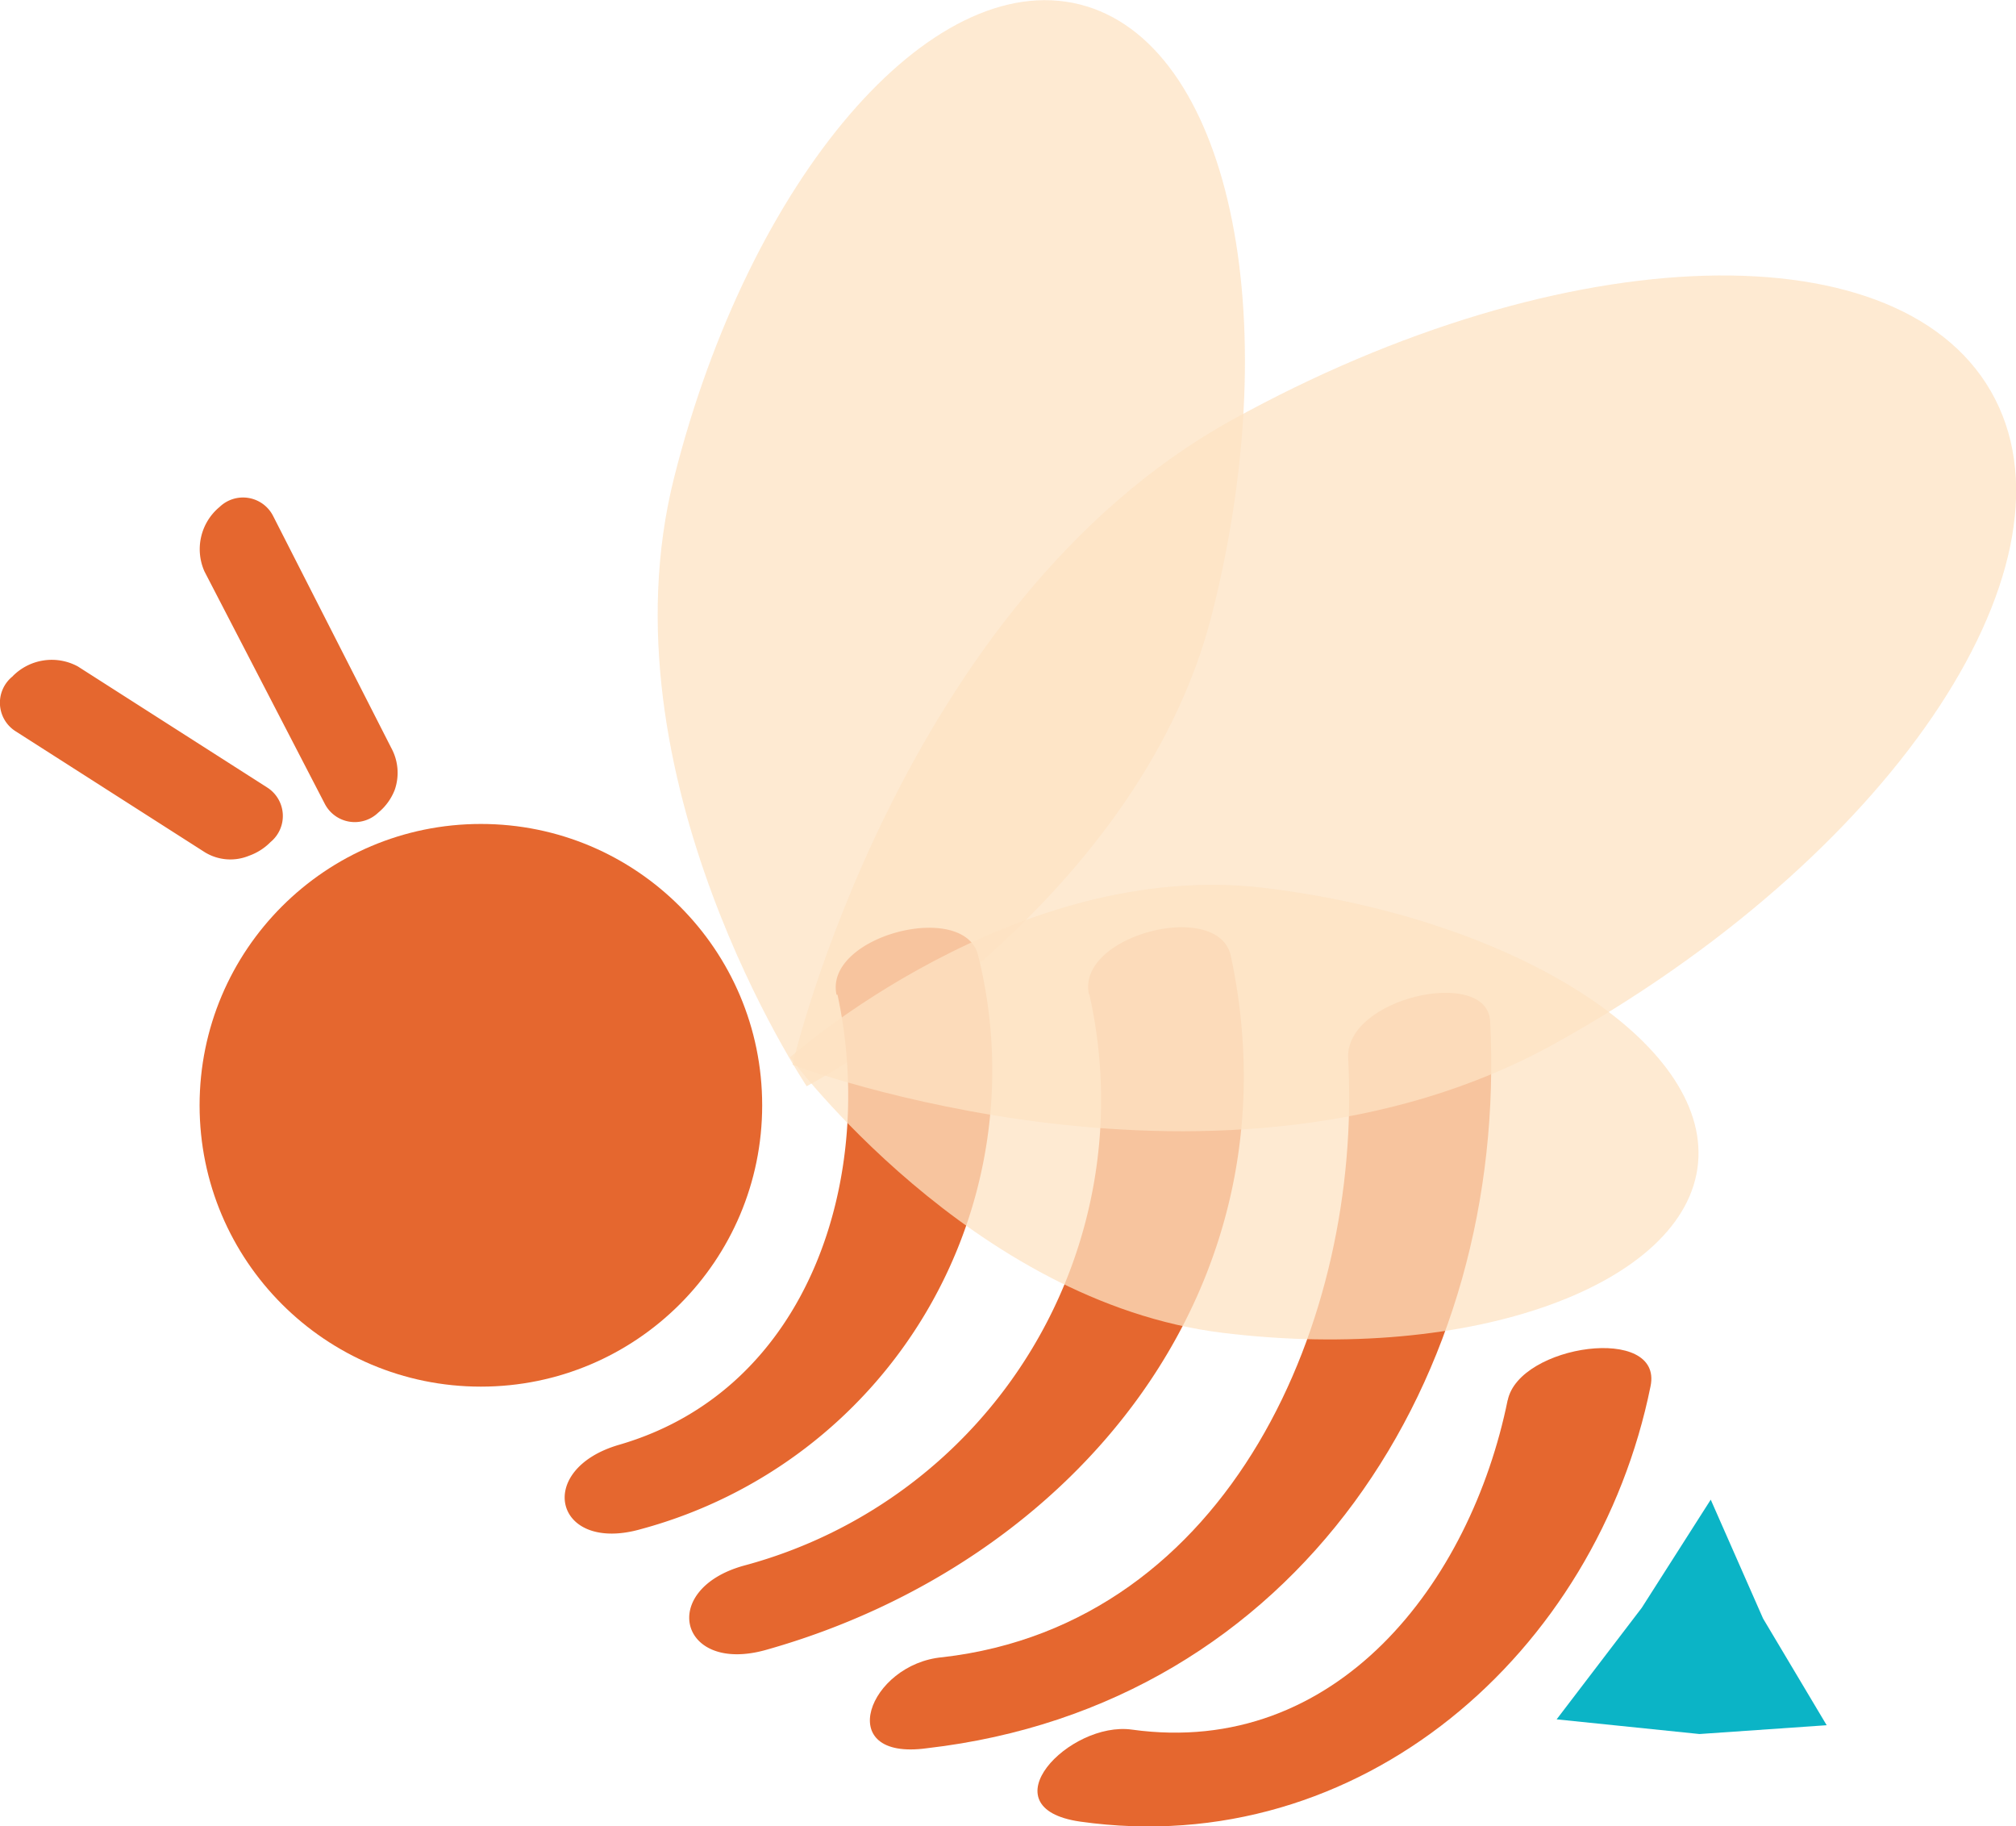 <svg xmlns="http://www.w3.org/2000/svg" viewBox="0 0 41.21 37.32"><title>BeeSideLeft</title><g id="Layer_2" data-name="Layer 2"><g id="Layer_1-2" data-name="Layer 1"><path d="M8.07,16.14a1.13,1.13,0,0,1-.34.47.69.69,0,0,1-1.09-.18L4.18,11.68a1.12,1.12,0,0,1,.31-1.32.69.69,0,0,1,1.09.18L8,15.29A1.06,1.06,0,0,1,8.07,16.14Z" fill="#e5672f"/><path d="M5.09,17.49a1,1,0,0,1-.9-.07L.31,14.94a.69.69,0,0,1-.06-1.11,1.12,1.12,0,0,1,1.34-.21L5.47,16.1a.69.69,0,0,1,.06,1.11A1.16,1.16,0,0,1,5.09,17.49Z" fill="#e5672f"/><polygon points="34.97 30.65 33.56 32.86 31.82 35.14 34.74 35.44 37.34 35.26 36.04 33.08 34.97 30.65" fill="#0bb4c6"/><path d="M16.49,22.2s6.75-3.56,8.29-9.67S25.11.85,22.07.09s-6.75,3.56-8.29,9.67S16.49,22.2,16.49,22.2Z" fill="#FDE3C2" opacity="0.75"/><path d="M17.12,20.33c.79,3.66-.53,8.06-4.47,9.2-1.74.51-1.31,2.23.46,1.72A9.71,9.71,0,0,0,20,19.55c-.25-1.17-3.16-.43-2.9.78Z" fill="#e5672f"/><path d="M22.27,20.33A9.85,9.85,0,0,1,15.2,32c-1.75.49-1.31,2.22.46,1.72,6.32-1.78,10.94-7.42,9.5-14.18-.25-1.17-3.16-.43-2.9.78Z" fill="#e5672f"/><path d="M27.56,21.65c.28,5.3-2.41,11.54-8.29,12.22C17.76,34,17,36,18.95,35.73c7.56-.87,11.89-7.58,11.51-14.86-.06-1.12-3-.48-2.9.78Z" fill="#e5672f"/><path d="M30.82,28.61c-.76,3.74-3.5,7.32-7.68,6.74-1.28-.18-3,1.6-1.06,1.88,5.73.81,10.56-3.46,11.66-8.9.26-1.27-2.69-.85-2.92.29Z" fill="#e5672f"/><circle cx="9.83" cy="22.59" r="5.75" fill="#e5672f"/><path d="M16.2,21.76s8.8,3.33,15.58-.43,10.81-9.66,9-13.18S32,4.82,25.19,8.58,16.2,21.76,16.2,21.76Z" fill="#FDE3C2" opacity="0.75"/><path d="M16.15,21.61s3.71,5,8.84,5.63,9.48-1,9.72-3.46-3.71-5-8.84-5.63S16.15,21.61,16.15,21.61Z" fill="#FDE3C2" opacity="0.75"/></g></g></svg>
